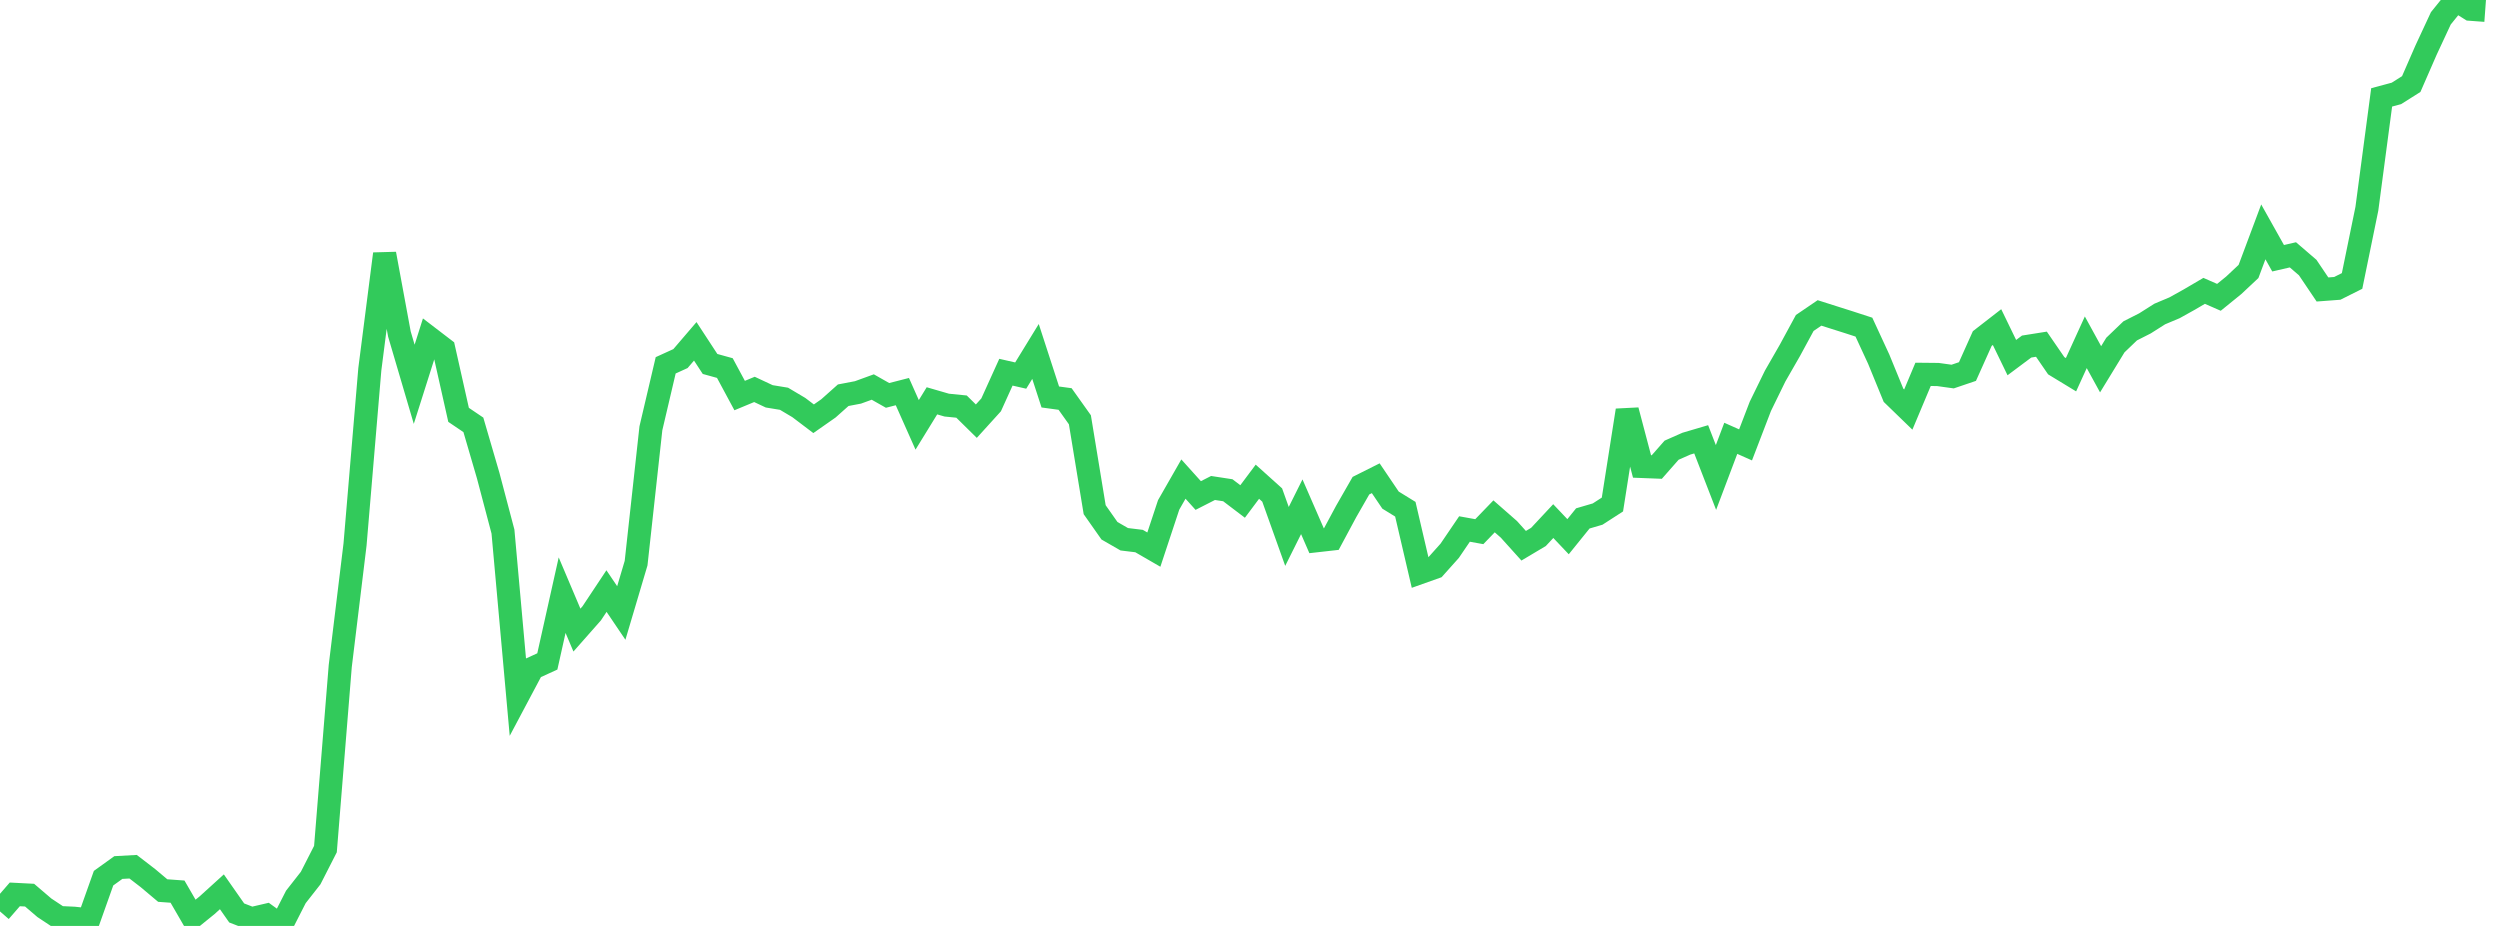 <?xml version="1.0" standalone="no"?>
<!DOCTYPE svg PUBLIC "-//W3C//DTD SVG 1.1//EN" "http://www.w3.org/Graphics/SVG/1.1/DTD/svg11.dtd">

<svg width="135" height="50" viewBox="0 0 135 50" preserveAspectRatio="none" 
  xmlns="http://www.w3.org/2000/svg"
  xmlns:xlink="http://www.w3.org/1999/xlink">


<polyline points="0.0, 49.217 0.799, 48.297 1.598, 48.338 2.396, 49.02 3.195, 49.549 3.994, 49.586 4.793, 49.671 5.592, 47.422 6.391, 46.847 7.189, 46.803 7.988, 47.418 8.787, 48.09 9.586, 48.148 10.385, 49.528 11.183, 48.882 11.982, 48.157 12.781, 49.299 13.58, 49.609 14.379, 49.423 15.178, 50.0 15.976, 48.435 16.775, 47.415 17.574, 45.849 18.373, 35.971 19.172, 29.401 19.97, 19.944 20.769, 13.709 21.568, 18.038 22.367, 20.752 23.166, 18.232 23.964, 18.843 24.763, 22.402 25.562, 22.942 26.361, 25.679 27.16, 28.704 27.959, 37.585 28.757, 36.083 29.556, 35.717 30.355, 32.139 31.154, 34.025 31.953, 33.12 32.751, 31.918 33.55, 33.101 34.349, 30.409 35.148, 23.129 35.947, 19.727 36.746, 19.363 37.544, 18.432 38.343, 19.654 39.142, 19.875 39.941, 21.36 40.74, 21.028 41.538, 21.402 42.337, 21.533 43.136, 22.008 43.935, 22.613 44.734, 22.054 45.533, 21.342 46.331, 21.19 47.13, 20.899 47.929, 21.352 48.728, 21.147 49.527, 22.942 50.325, 21.644 51.124, 21.876 51.923, 21.956 52.722, 22.743 53.521, 21.862 54.32, 20.099 55.118, 20.281 55.917, 18.978 56.716, 21.437 57.515, 21.546 58.314, 22.668 59.112, 27.523 59.911, 28.66 60.71, 29.12 61.509, 29.217 62.308, 29.679 63.107, 27.265 63.905, 25.87 64.704, 26.758 65.503, 26.351 66.302, 26.473 67.101, 27.08 67.899, 26.013 68.698, 26.731 69.497, 28.967 70.296, 27.365 71.095, 29.199 71.893, 29.109 72.692, 27.621 73.491, 26.226 74.29, 25.825 75.089, 27.006 75.888, 27.498 76.686, 30.919 77.485, 30.635 78.284, 29.742 79.083, 28.566 79.882, 28.71 80.68, 27.883 81.479, 28.583 82.278, 29.47 83.077, 28.994 83.876, 28.139 84.675, 28.982 85.473, 27.994 86.272, 27.76 87.071, 27.244 87.87, 22.159 88.669, 25.188 89.467, 25.219 90.266, 24.311 91.065, 23.958 91.864, 23.722 92.663, 25.784 93.462, 23.669 94.26, 24.024 95.059, 21.942 95.858, 20.307 96.657, 18.915 97.456, 17.441 98.254, 16.898 99.053, 17.152 99.852, 17.405 100.651, 17.665 101.45, 19.394 102.249, 21.344 103.047, 22.117 103.846, 20.215 104.645, 20.223 105.444, 20.334 106.243, 20.063 107.041, 18.283 107.84, 17.663 108.639, 19.311 109.438, 18.714 110.237, 18.587 111.036, 19.75 111.834, 20.235 112.633, 18.483 113.432, 19.941 114.231, 18.633 115.03, 17.867 115.828, 17.462 116.627, 16.956 117.426, 16.62 118.225, 16.175 119.024, 15.706 119.822, 16.056 120.621, 15.407 121.42, 14.658 122.219, 12.521 123.018, 13.945 123.817, 13.761 124.615, 14.447 125.414, 15.632 126.213, 15.572 127.012, 15.172 127.811, 11.272 128.609, 5.259 129.408, 5.044 130.207, 4.539 131.006, 2.708 131.805, 0.991 132.604, 0.0 133.402, 0.498 134.201, 0.557" fill="none" stroke="#32ca5b" stroke-width="1.25"/>

</svg>